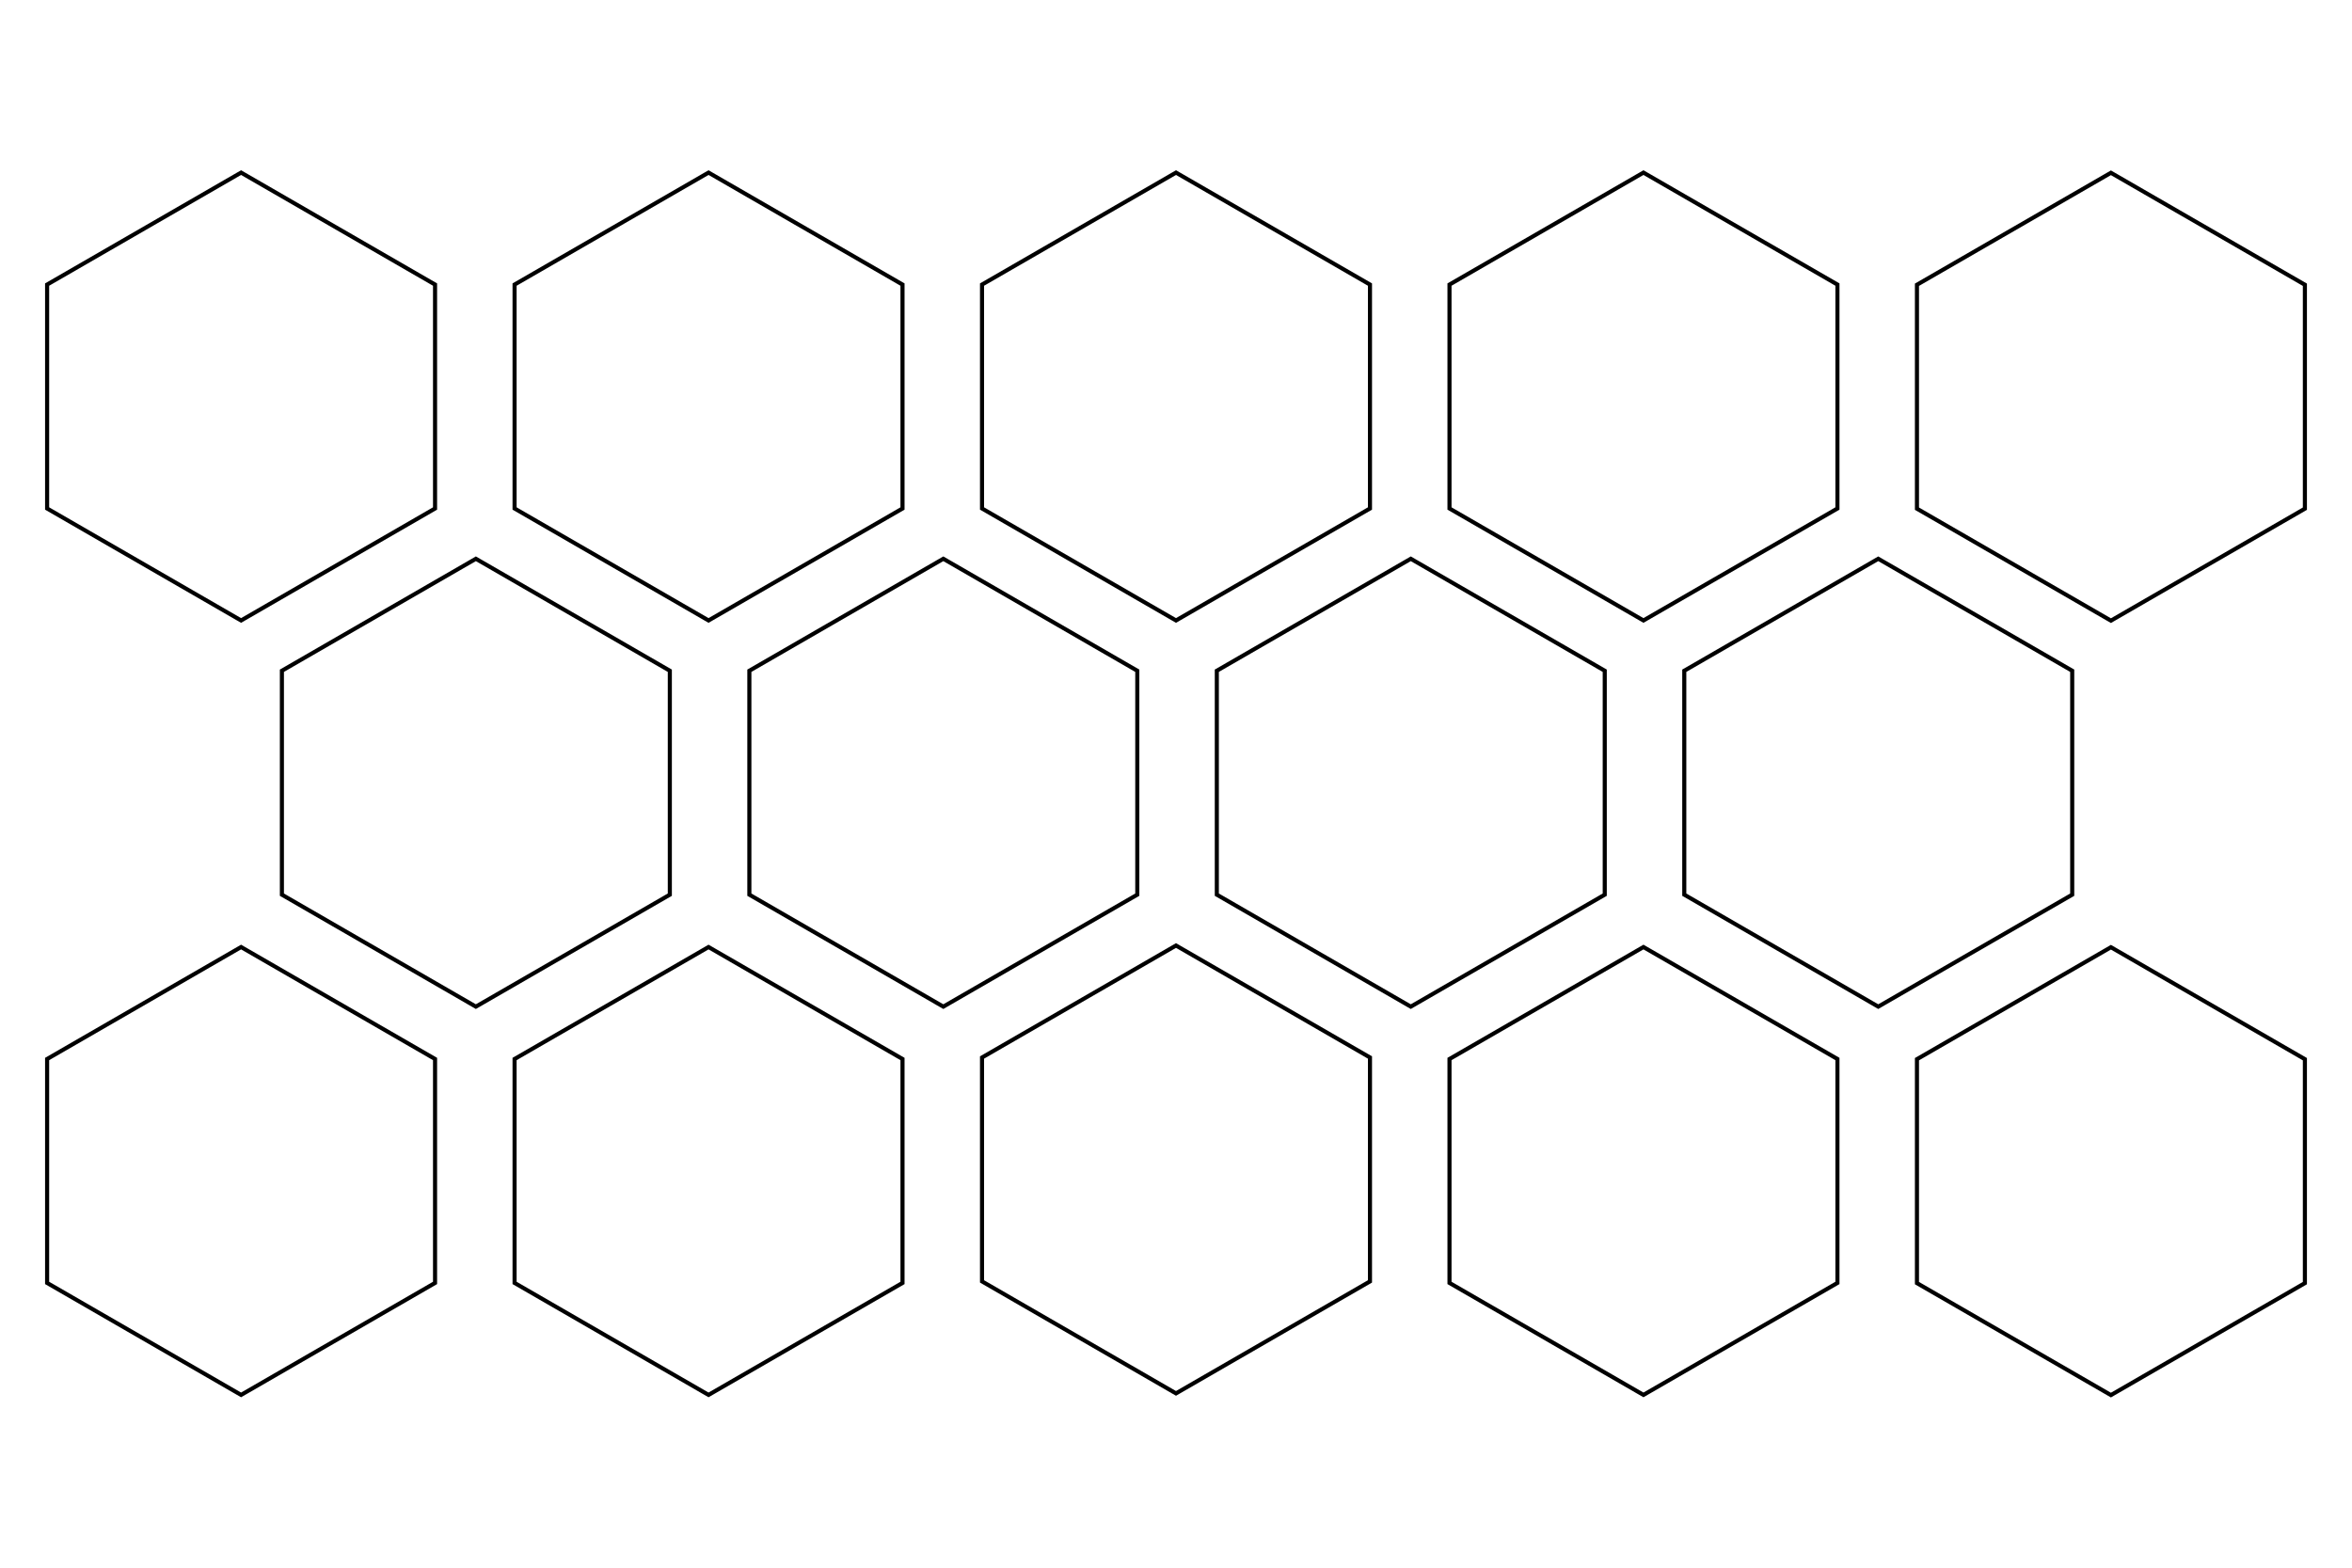 <?xml version="1.0" encoding="utf-8"?>
<svg id="svg87" version="1.1" viewBox="225.51 0.69 576 384" width="6in" height="4in" xmlns="http://www.w3.org/2000/svg">
  <defs id="defs81">
    <style id="style79" type="text/css">
	.st0{fill:#35813F;}
	.st1{fill:#24272A;}
</style>
  </defs>
  <g transform="matrix(1, 0, 0, 1, -0.962, -29.702)">
    <path d="M 285.512 72.67 L 333.015 100.095 L 333.015 154.946 L 285.512 182.372 L 238.01 154.946 L 238.01 100.095 Z" id="path12-60" style="fill:none;stroke:#000000;stroke-width:1;stroke-miterlimit:4;stroke-dasharray:none;stroke-opacity:1"/>
    <path d="M 399.992 72.67 L 447.495 100.095 L 447.495 154.946 L 399.992 182.372 L 352.49 154.946 L 352.49 100.095 Z" id="path12-3-6" style="fill:none;stroke:#000000;stroke-width:1;stroke-miterlimit:4;stroke-dasharray:none;stroke-opacity:1"/>
    <path d="M 628.952 72.67 L 676.455 100.095 L 676.455 154.946 L 628.952 182.372 L 581.45 154.946 L 581.45 100.095 Z" id="path12-6-2" style="fill:none;stroke:#000000;stroke-width:1;stroke-miterlimit:4;stroke-dasharray:none;stroke-opacity:1"/>
    <path d="M 514.472 72.67 L 561.975 100.095 L 561.975 154.946 L 514.472 182.372 L 466.97 154.946 L 466.97 100.095 Z" id="path12-7-6" style="fill:none;stroke:#000000;stroke-width:1;stroke-miterlimit:4;stroke-dasharray:none;stroke-opacity:1"/>
    <path d="M 743.432 72.715 L 790.935 100.14 L 790.935 154.991 L 743.432 182.417 L 695.93 154.991 L 695.93 100.14 Z" id="path12-5-1" style="fill:none;stroke:#000000;stroke-width:1;stroke-miterlimit:4;stroke-dasharray:none;stroke-opacity:1"/>
    <path d="M 285.512 262.366 L 333.015 289.791 L 333.015 344.642 L 285.512 372.068 L 238.01 344.642 L 238.01 289.791 Z" id="path12-60-3" style="fill:none;stroke:#000000;stroke-width:1;stroke-miterlimit:4;stroke-dasharray:none;stroke-opacity:1"/>
    <path d="M 399.992 262.366 L 447.495 289.791 L 447.495 344.642 L 399.992 372.068 L 352.49 344.642 L 352.49 289.791 Z" id="path12-3-6-7" style="fill:none;stroke:#000000;stroke-width:1;stroke-miterlimit:4;stroke-dasharray:none;stroke-opacity:1"/>
    <path d="M 628.952 262.366 L 676.455 289.791 L 676.455 344.642 L 628.952 372.068 L 581.45 344.642 L 581.45 289.791 Z" id="path12-6-2-5" style="fill:none;stroke:#000000;stroke-width:1;stroke-miterlimit:4;stroke-dasharray:none;stroke-opacity:1"/>
    <path d="M 514.472 261.994 L 561.975 289.419 L 561.975 344.27 L 514.472 371.696 L 466.97 344.27 L 466.97 289.419 Z" id="path12-7-6-9" style="fill:none;stroke:#000000;stroke-width:1;stroke-miterlimit:4;stroke-dasharray:none;stroke-opacity:1"/>
    <path d="M 743.432 262.411 L 790.935 289.836 L 790.935 344.687 L 743.432 372.113 L 695.93 344.687 L 695.93 289.836 Z" id="path12-5-1-2" style="fill:none;stroke:#000000;stroke-width:1;stroke-miterlimit:4;stroke-dasharray:none;stroke-opacity:1"/>
    <path d="M 343.01 167.262 L 390.512 194.687 L 390.512 249.538 L 343.01 276.964 L 295.508 249.538 L 295.508 194.687 Z" id="path12-60-9" style="fill:none;stroke:#000000;stroke-width:1;stroke-miterlimit:4;stroke-dasharray:none;stroke-opacity:1"/>
    <path d="M 457.49 167.262 L 504.992 194.687 L 504.992 249.538 L 457.49 276.964 L 409.988 249.538 L 409.988 194.687 Z" id="path12-3-6-73" style="fill:none;stroke:#000000;stroke-width:1;stroke-miterlimit:4;stroke-dasharray:none;stroke-opacity:1"/>
    <path d="M 686.45 167.262 L 733.952 194.687 L 733.952 249.538 L 686.45 276.964 L 638.948 249.538 L 638.948 194.687 Z" id="path12-6-2-6" style="fill:none;stroke:#000000;stroke-width:1;stroke-miterlimit:4;stroke-dasharray:none;stroke-opacity:1"/>
    <path d="M 571.97 167.262 L 619.472 194.687 L 619.472 249.538 L 571.97 276.964 L 524.468 249.538 L 524.468 194.687 Z" id="path12-7-6-1" style="fill:none;stroke:#000000;stroke-width:1;stroke-miterlimit:4;stroke-dasharray:none;stroke-opacity:1"/>
  </g>
</svg>